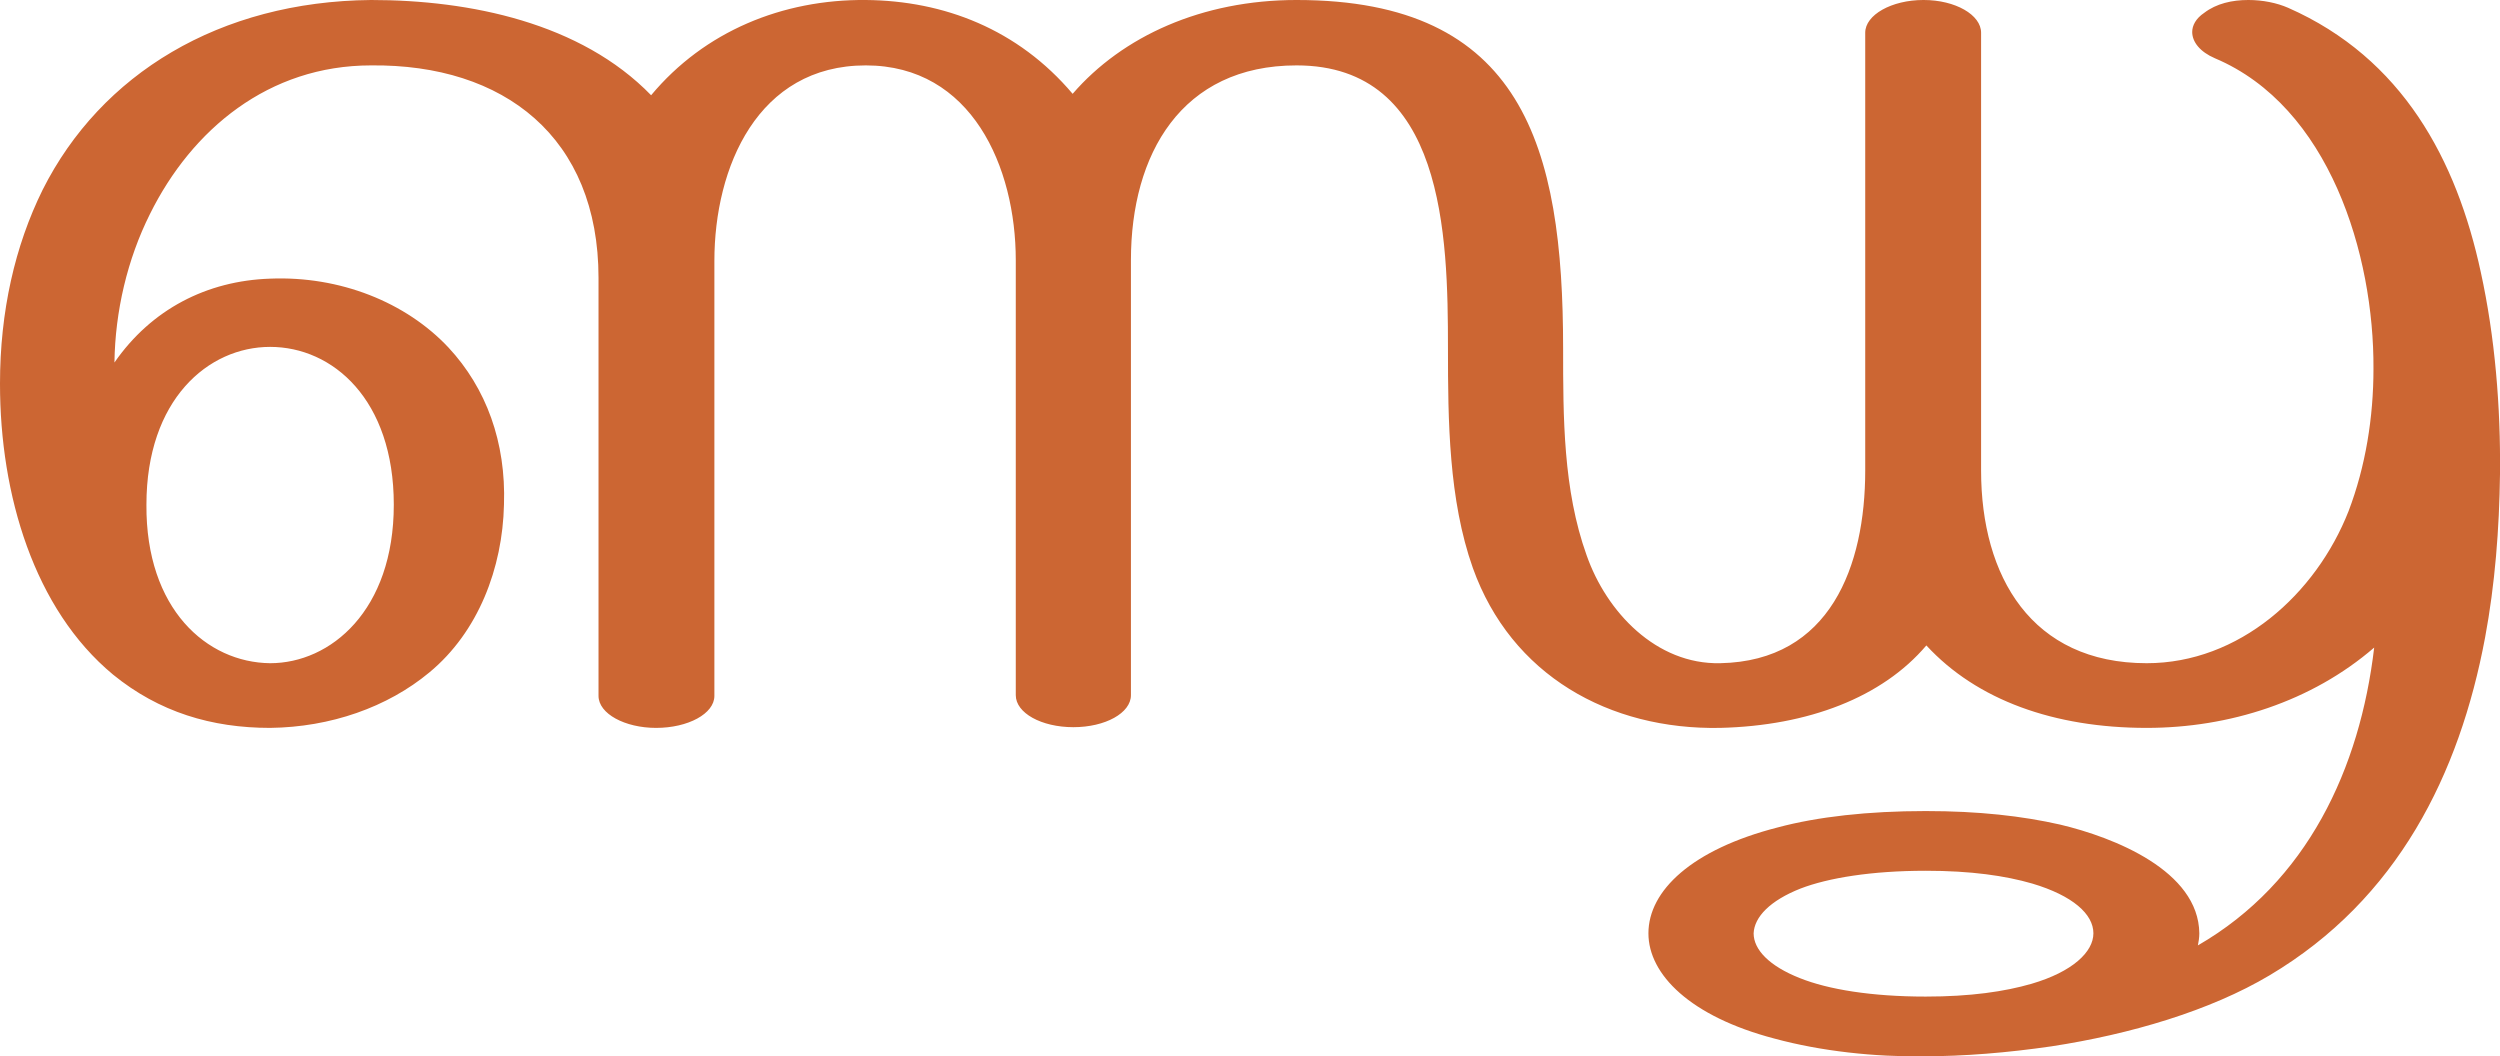 <?xml version="1.0" encoding="UTF-8"?>
<!DOCTYPE svg PUBLIC "-//W3C//DTD SVG 1.1//EN" "http://www.w3.org/Graphics/SVG/1.1/DTD/svg11.dtd">
<!-- Creator: CorelDRAW X8 -->
<svg xmlns="http://www.w3.org/2000/svg" xml:space="preserve" width="3517px" height="1486px" version="1.1" style="shape-rendering:geometricPrecision; text-rendering:geometricPrecision; image-rendering:optimizeQuality; fill-rule:evenodd; clip-rule:evenodd"
viewBox="0 0 3517 1486"
 xmlns:xlink="http://www.w3.org/1999/xlink">
 <defs>
  <style type="text/css">
   <![CDATA[
    .fil0 {fill:#CC6633;fill-rule:nonzero}
   ]]>
  </style>
 </defs>
 <g id="Layer_x0020_1">
  <path class="fil0" d="M206 710c-1,147 85,222 174,223 85,0 174,-74 174,-223 0,-148 -86,-222 -174,-222 -87,0 -174,74 -174,222zm2503 515c-76,0 -137,10 -176,25 -43,17 -65,40 -66,63 0,23 22,46 65,63 40,16 101,26 177,26 63,0 111,-7 149,-18 58,-17 87,-45 87,-71 0,-27 -29,-53 -86,-70 -38,-11 -86,-18 -150,-18zm631 -314c-88,76 -204,113 -320,113 -130,0 -239,-39 -310,-116 -62,73 -166,113 -290,116 -156,3 -294,-74 -348,-225 -34,-96 -35,-207 -35,-309 0,-159 -5,-398 -213,-398 -162,0 -233,125 -233,274l0 612c0,25 -36,45 -81,45 -45,0 -81,-20 -81,-45l0 -612c0,-131 -62,-274 -211,-274 -152,0 -213,143 -213,275l0 612c0,25 -37,45 -82,45 -44,0 -81,-20 -81,-45l0 -588c0,-198 -133,-301 -320,-299 -144,0 -252,90 -311,209 -32,64 -49,137 -50,209 52,-75 130,-115 219,-118 98,-4 191,33 251,97 53,57 81,133 78,221 -2,89 -36,179 -105,236 -59,49 -139,77 -224,78 -82,0 -156,-22 -221,-75 -111,-92 -159,-253 -159,-409 0,-102 21,-194 60,-273 82,-163 249,-265 462,-267 139,0 295,32 394,134 75,-90 185,-135 302,-134 110,1 214,41 291,132 70,-81 182,-132 315,-132 318,0 375,206 375,490 0,97 0,199 33,291 28,80 98,154 188,152 155,-3 204,-137 204,-271l0 -616c0,-25 37,-46 82,-46 45,0 81,21 81,46l0 616c0,149 71,271 233,271 130,0 238,-97 284,-214 24,-63 35,-132 35,-200 1,-161 -62,-369 -223,-437 -21,-9 -32,-23 -32,-37 0,-9 5,-19 17,-27 17,-13 39,-18 62,-18 20,0 40,4 56,11 161,71 237,214 271,372 20,91 28,190 27,284 -1,77 -7,155 -21,230 -36,192 -123,368 -303,475 -84,50 -196,83 -307,100 -62,9 -123,14 -180,14 -68,1 -144,-7 -210,-25 -118,-31 -177,-90 -177,-148 0,-60 61,-118 182,-149 56,-15 127,-23 208,-23 75,0 136,7 189,19 76,18 195,65 196,153 0,6 -1,12 -2,17 154,-89 228,-249 248,-419z"/>
 </g>
</svg>
